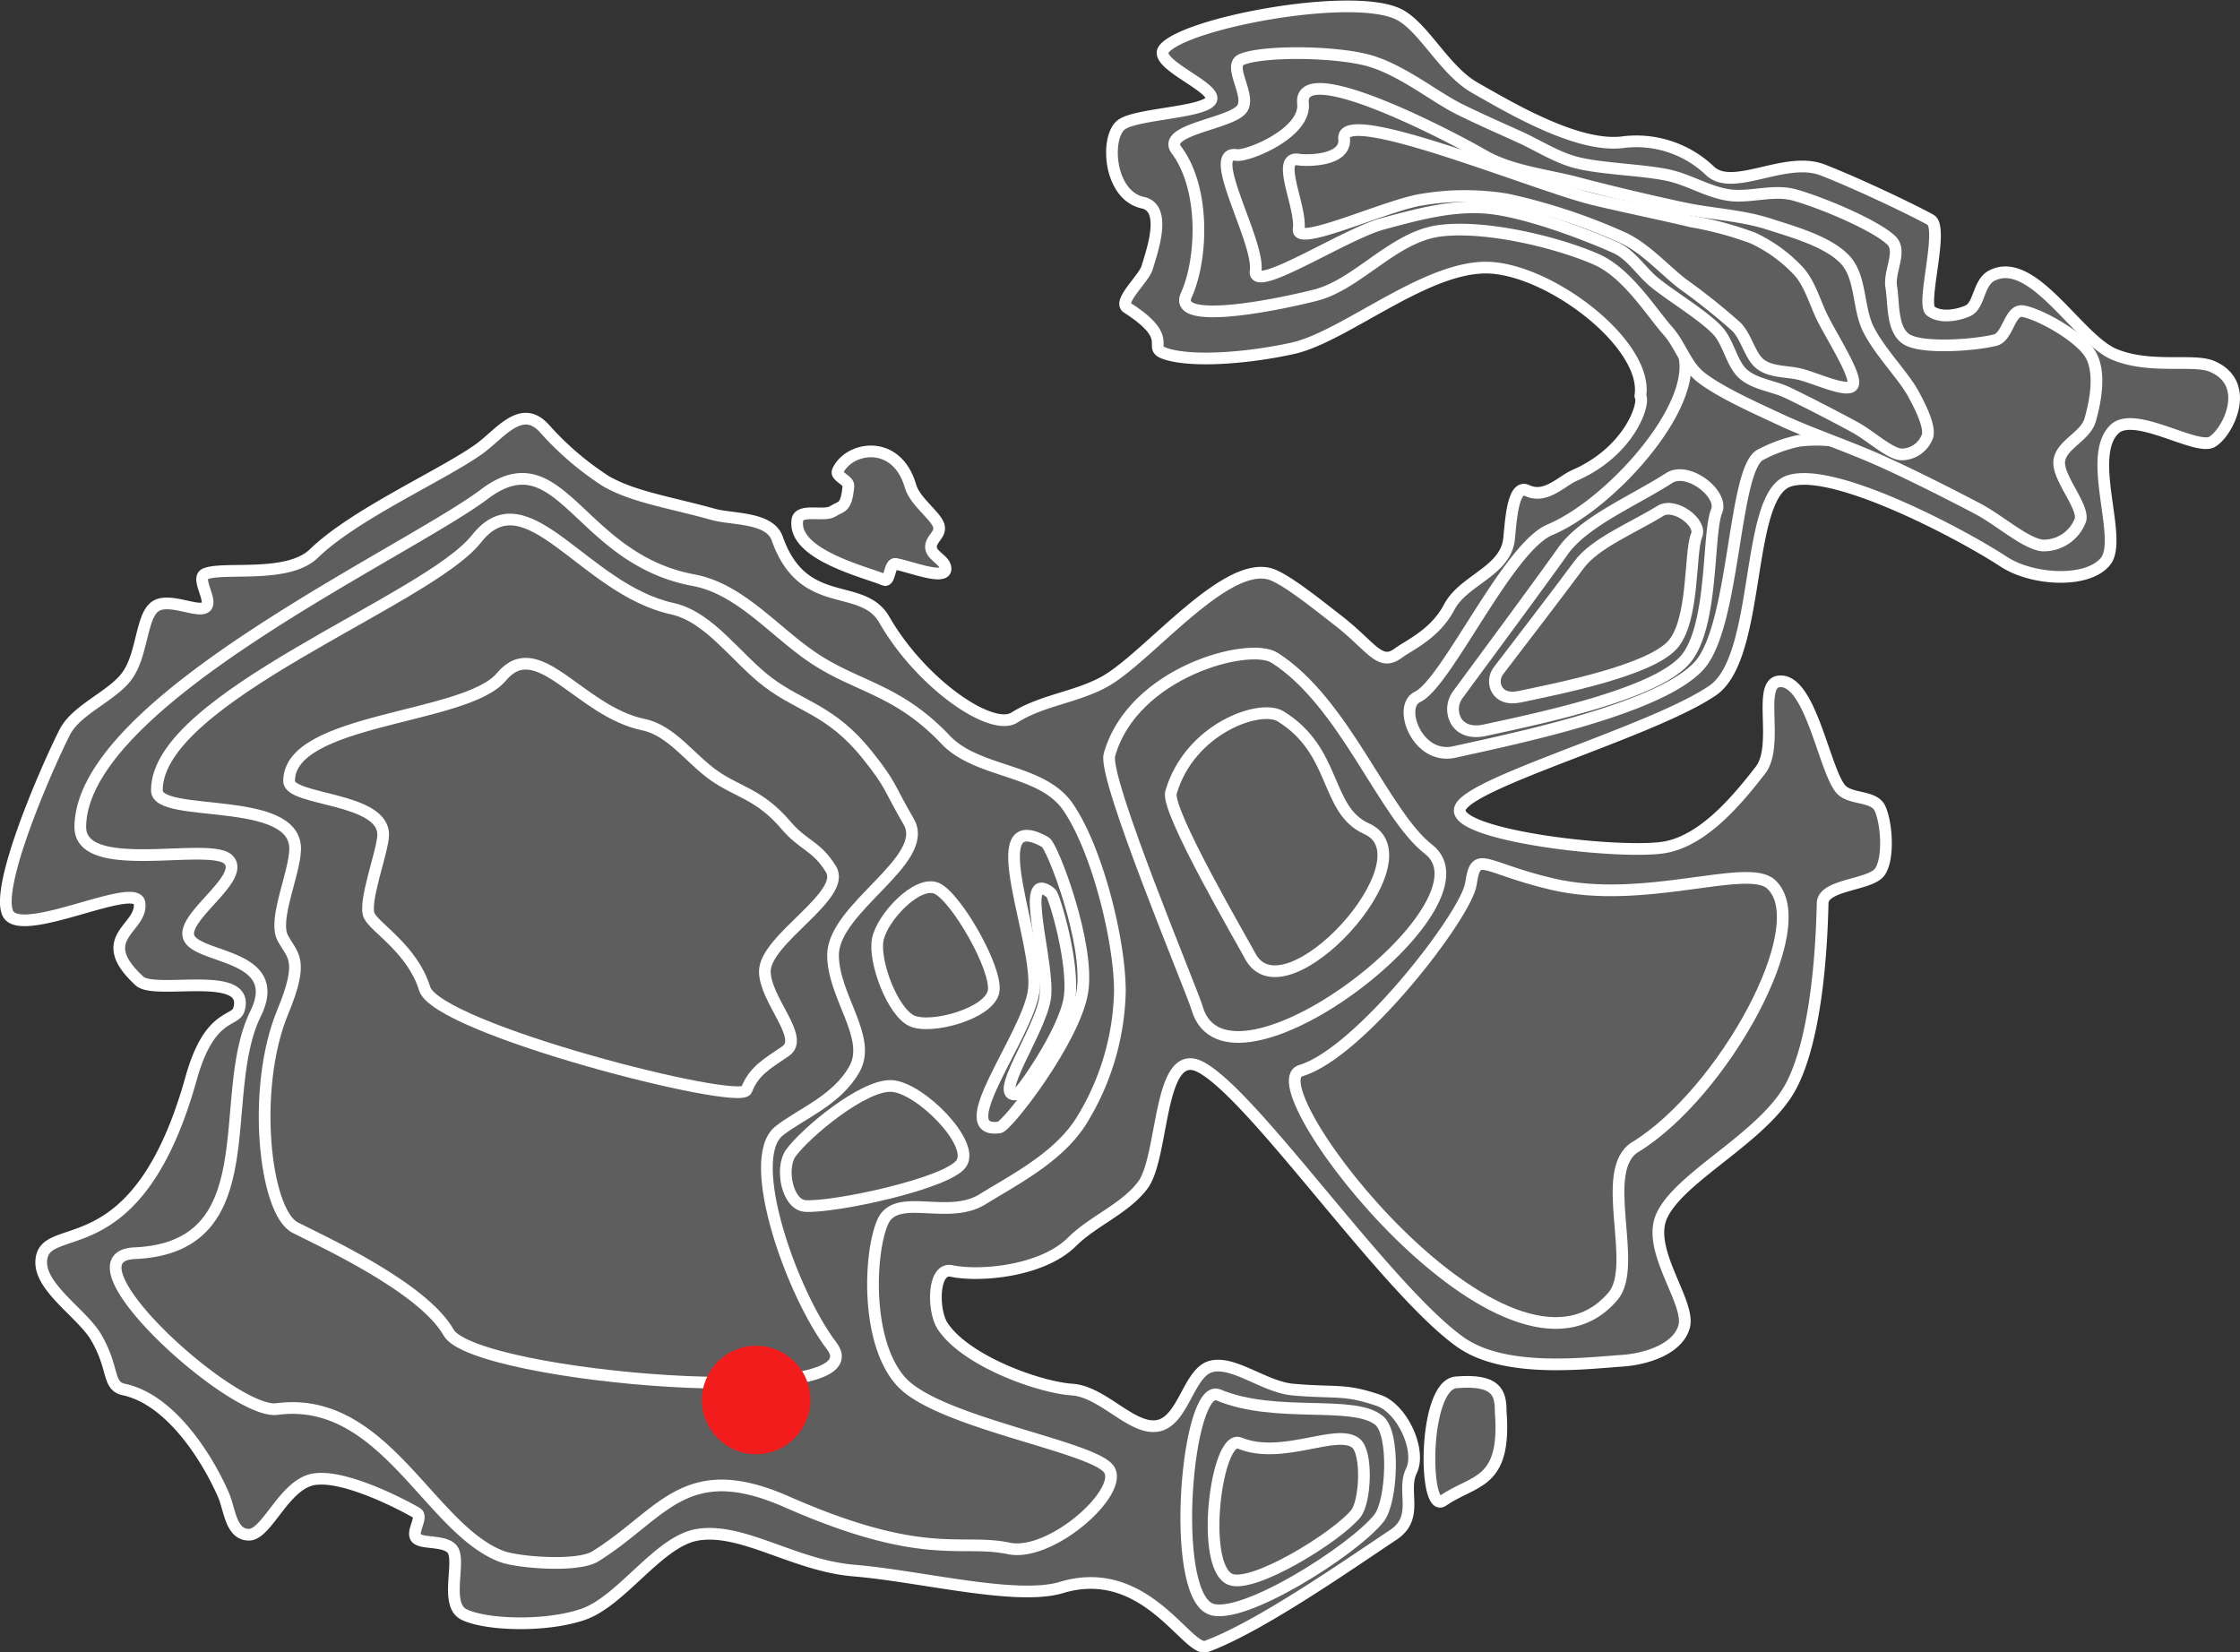 <svg xmlns="http://www.w3.org/2000/svg" viewBox="0 0 239.371 176.595">
  <rect x="0" y="0" width="239.371" height="176.595" fill="#333333" stroke="none"/>
  <defs>
    <style>
      .cls-1, .cls-2 {
        fill: #5e5e5e;
      }

      .cls-1 {
        stroke: #fff;
        stroke-linecap: round;
        stroke-linejoin: round;
        stroke-miterlimit: 1.5;
        stroke-width: 1.25px;
        fill-rule: evenodd;
      }

      .cls-3 {
        fill: #f21c1c;
      }
    </style>
  </defs>
  <g id="Groupe_233" data-name="Groupe 233" transform="translate(-1652.192 -168.348)">
    <g id="cartevide" transform="translate(1652.812 169.029)">
      <g id="Groupe_231" data-name="Groupe 231" transform="translate(0 0)">
        <path id="Tracé_74" data-name="Tracé 74" class="cls-1" d="M488.733,2945.242c-2.507-2.881-4.8.553-7.109,2.181-3.972,2.806-13.241,6.91-17.577,11.113-2.805,2.719-9.674,1.365-11.609,2.181-1.093.461.913,2.984,0,3.58s-4.1-1.2-5.477,0-1.267,5.056-2.861,7.285-5.448,3.591-6.7,6.092c-2.071,4.122-7.324,16.263-6.091,19.261s13.764-3.523,14.1-1.029c.369,2.722-5.046,3.668,0,8.322,1.67,1.54,11.895-1.308,10.628,3.037-.408,1.4-3.15.331-5.109,7.351-5.847,20.952-15.935,14.755-16.023,19.648-.05,2.8,4.388,5.542,5.847,8.008,1.979,3.346,1.179,5.228,2.982,5.615,5.249,1.126,9.182,7.852,10.669,11.319.656,1.53.763,4.2,2.7,4.2s3.767-5.412,6.949-5.926,9.129,2.531,10.955,3.581c.781.449-.629,2.07,0,2.716.647.665,3.154.158,3.883,1.277.845,1.3-.888,5.847,1.185,6.873,2.316,1.146,8.7,1.37,12.712,0,4.163-1.419,8.09-7.843,12.263-8.519,4.823-.782,10.322,3.3,16.677,3.827,7.208.6,17.393,3.259,22.2,1.811,9.032-2.724,13.5,7.032,15.492,6.3,5.659-2.091,14.824-8.492,19.988-11.935,2.8-1.87.852-4.637,1.921-6.832s-.979-6.668-3.515-7.532c-3.706-1.262-4.462-.741-9.156-1.152-3.017-.265-6.343-3.114-8.748-2.469s-2.936,5.824-5.682,6.338-5.854-3.648-9.156-3.869c-3.467-.232-11.286-3-13.816-6.75-1.117-1.654-1.106-6.369.94-5.927,2.837.612,9.611.122,12.876-3.128,2.235-2.225,5.666-3.522,7.556-6.05,2.282-3.052,1.623-14.954,6.138-12.635,5.649,2.9,19.763,23.658,27.755,29.386,4.749,3.4,13.38,2.291,17.372,2.017,2.5-.172,5.923-1.228,6.581-3.663.695-2.573-4.039-8.115-2.412-11.771,1.914-4.3,11.03-8.458,13.9-14.035s3.231-15.982,3.311-19.426c.047-2.046,5.15-1.906,6.131-3.375s.709-5.192,0-6.75c-.66-1.45-3.271-.887-4.251-2.14-1.771-2.263-3.228-11.791-6.54-11.441-2.36.25.063,6.865-2,9.507-2.316,2.963-6.125,7.711-10.546,8.273-5.348.679-22.448-1.4-21.542-4.2s20.505-8.2,26.978-12.594c5.257-3.566,3.427-20.757,8.134-22.389s18.456,5.635,22.972,8.6c3.035,1.994,8.9,2.36,10.873,0s-2.1-11.214.981-14.157c2.13-2.038,8.747,2.325,10.423,1.358s4.343-6.206,0-8.067c-1.981-.85-6.583.311-10.423-1.277-3.917-1.618-8.7-10.627-13.08-8.437-1.522.761-1.315,3.223-2.616,3.786-1.214.525-2.963.769-3.965,0s1.467-8.933,0-9.739c-2.207-1.215-7.988-3.952-11.527-5.325-4.062-1.574-9.713,2.533-12.14,0a11.376,11.376,0,0,0-9.238-2.963c-4.8.585-11.82-3.56-15.819-5.844-3.277-1.872-5.488-6.587-8.175-7.861-5.037-2.386-22.831.967-25.016,3.745-1.254,1.594,5.791,4.123,5.028,5.474s-8.077,1.427-9.606,2.634c-1.716,1.355-1.324,7.53,2.324,8.314,2.652.57.951,5.268.448,6.955-.347,1.165-3.141,3.617-2.123,4.27,5.529,3.543,1.693,4.248,4.338,4.991,3.175.892,9.216.268,13.366-.658,5.654-1.262,14.5-9.075,21.215-8.6s16.795,8.341,15.913,13.706c.526.752-1.1,5.891-7.021,8.478-1.42.62-3.094,2.552-5.072,1.619-1.513-.713-1.729,3.135-1.928,5.13-.351,3.527-4.862,4.4-6.4,7.332-1.506,2.871-4.251,4.039-5.466,4.934-2,1.468-2.845-.766-6.506-3.581-1.753-1.348-5.521-4.424-7.188-4.9-4.882-1.387-13.067,8.924-17.618,11.483-3.033,1.706-6.75,2-9.688,3.869-2.462,1.564-10-3.664-13.9-10.454-2.391-4.164-8.66-.783-11.445-8.684-.813-2.305-4.764-2.009-6.824-2.578-4.788-1.322-8.549-1.861-11.488-3.553a31.845,31.845,0,0,1-6.5-5.556Z" transform="translate(-431.121 -2900.062)"/>
        <g id="Groupe_225" data-name="Groupe 225" transform="translate(7.961 50.5)">
          <path id="Tracé_75" data-name="Tracé 75" class="cls-1" d="M1289.011,8069.725c-8.47,6.353-43.021,22.11-43.2,35.535-.072,5.409,13.89,1.542,15.838,3.544s-5.469,6.325-4.153,8.469,10.12,1.735,7.044,8c-4.328,8.821,1.423,24.962-12.907,25.587-8.166.354,10.477,17.28,15.187,16.656,11.441-1.515,16.3,12.836,24.022,15.752,1.741.657,8.126,1.159,9.993,0,7.221-4.485,9.537-10.644,20.462-5.839,14.729,6.476,18.59,3.9,23.736,4.983,4.448.935,12.188-5.908,10.749-8.386s-18.194-5-22.231-9.419c-3.868-4.234-3.427-13.839-1.989-17.087s6.913-.136,10.62-2.4,8.019-4.491,10.464-8.183a27.37,27.37,0,0,0,4.258-14.047c0-5.518-2.456-15.262-5.561-19.748-2.828-4.085-9.652-3.559-13.069-7.165-4.958-5.23-9.147-5.586-13.64-8.429-4.469-2.827-8.115-7.661-13.314-8.624-12.3-2.282-14.141-15.329-22.312-9.2Z" transform="translate(-1245.812 -8068.103)"/>
          <path id="Tracé_76" data-name="Tracé 76" class="cls-1" d="M2117.467,8514.771c-5.231,6.645-34.211,16.98-34.148,26.891.019,3.047,14.869.4,14.775,6.282-.041,2.563-2.357,7.491-1.339,9.456s2.379,2.222,0,7.971c-3.348,8.091-1.949,21.316,1.339,23.012,2.594,1.339,13.637,6.329,16.4,11.215,2.731,4.829,46.326,8.5,40.931,1.426-4.259-5.59-9.367-19.978-5.619-22.967,2.281-1.817,6.17-3.242,8.062-6.627s-2.294-7.754-2.294-12.176c0-5.061,10.487-10.147,8.085-14.26-2.188-3.748-1.778-3.815-4.422-7.12-3.834-4.8-7.075-5.124-10.55-7.729-3.457-2.594-6.277-7.026-10.3-7.912C2128.877,8520.141,2122.857,8507.924,2117.467,8514.771Z" transform="translate(-2075.135 -8508.364)"/>
          <path id="Tracé_77" data-name="Tracé 77" class="cls-1" d="M3551.829,10091c-3.805,4.55-22.724,4.359-22.677,11.146.015,2.085,10.12,1.717,10.052,5.744-.03,1.754-2.208,7.324-1.467,8.671s4.621,3.605,5.9,7.755c1.321,4.288,33.7,12.559,34.389,10.832.809-2.04,2.107-2.738,4.194-4.163s-2.229-5.484-2.229-8.511c0-3.467,8.809-8.115,7.062-10.935-1.591-2.566-2.909-2.453-4.833-4.719-2.79-3.284-5.147-3.508-7.676-5.295s-4.566-4.811-7.492-5.418C3560.129,10094.674,3555.751,10086.307,3551.829,10091Z" transform="translate(-3506.839 -10069.832)"/>
          <path id="Tracé_78" data-name="Tracé 78" class="cls-1" d="M16001.438,17957.213c-2.059,1.432-2.135-12.369,1.426-12.664,4.324-.355,4.77,1.109,4.764,3.135C16008.238,17955.561,16004.766,17954.9,16001.438,17957.213Z" transform="translate(-15855.841 -17847.99)"/>
          <path id="Tracé_79" data-name="Tracé 79" class="cls-1" d="M11117.9,11971.345c.756.427,4.771,10.909,3.949,15.992s-8.014,14.39-8.875,14.5c-5.368.7,2.869-9.581,3.664-14.5C11117.458,11982.254,11110.706,11967.269,11117.9,11971.345Z" transform="translate(-11014.767 -11932.516)"/>
          <path id="Tracé_80" data-name="Tracé 80" class="cls-1" d="M11411.91,12547.846c.378.3,2.581,7.738,1.976,11.322s-5.188,10.105-5.619,10.186c-2.684.5,2.407-6.607,3.013-10.186S11408.314,12544.961,11411.91,12547.846Z" transform="translate(-11308.194 -12503.585)"/>
          <path id="Tracé_81" data-name="Tracé 81" class="cls-1" d="M9966.844,12533.8c-2.062-.922-5.87,3.12-6.311,5.482s1.6,7.757,3.666,8.68,8.271-.791,8.712-3.152S9968.907,12534.722,9966.844,12533.8Z" transform="translate(-9875.317 -12490.032)"/>
          <path id="Tracé_82" data-name="Tracé 82" class="cls-1" d="M8972.12,14707.787c-3.032-.187-9.253,5.031-10.793,7.168-1.145,1.587-.4,5.537,1.551,5.658,3.036.19,15.112-2.38,16.654-4.519S8975.155,14707.978,8972.12,14707.787Z" transform="translate(-8885.398 -14642.901)"/>
        </g>
        <path id="Tracé_83" data-name="Tracé 83" class="cls-1" d="M9100.469,7780.138c.006-.917-1.4-1.315-1.548-2.2-.162-.963,1.145-1.449.813-2.442-.366-1.106-2.536-2.54-3.012-4.195-1.461-5.088-6.56-4.256-7.776-1.628-.279.6,1.2.969,1.14,1.628-.227,2.477-.791,2.1-1.669,2.689-.91.6-3.595-.35-3.788.935-.562,3.743,7.534,5.613,9.285,6.393.64.285.53-1.833,1.221-1.71C9096.634,7779.876,9100.46,7781.419,9100.469,7780.138Z" transform="translate(-9000.043 -7720.023)"/>
        <g id="Groupe_226" data-name="Groupe 226" transform="translate(117.896 69.168)">
          <path id="Tracé_84" data-name="Tracé 84" class="cls-1" d="M12530.419,9999.458c7.623,5.907-21.549,28.162-24.745,16.944-.5-1.756-10.062-24.522-9.361-27.028,2.481-8.878,14.936-12.115,17.641-10.393C12521.459,9983.762,12525.618,9995.734,12530.419,9999.458Z" transform="translate(-12496.275 -9978.536)"/>
          <path id="Tracé_85" data-name="Tracé 85" class="cls-1" d="M13191.413,10643.3c7.07,3.169-8.819,20.63-12.46,13.566-.653-1.266-9.006-15.5-8.441-17.437,2-6.852,9.523-9.473,11.7-8.144C13188.264,10634.979,13186.958,10641.307,13191.413,10643.3Z" transform="translate(-13163.896 -10624.581)"/>
        </g>
        <g id="Groupe_227" data-name="Groupe 227" transform="translate(137.735 91.669)">
          <path id="Tracé_86" data-name="Tracé 86" class="cls-1" d="M14577.444,12283.373c4.857,4.365-5.175,22.422-14.487,28.1-4.043,2.466.414,12.64-2.378,15.937-11.073,13.064-38.616-22.544-33.363-24.1,6.324-1.88,17.669-16.643,18.167-19.939.572-3.76,1.183-1.77,8.67,0C14563.813,12285.682,14574.892,12281.079,14577.444,12283.373Z" transform="translate(-14526.557 -12281.236)"/>
        </g>
        <g id="Groupe_228" data-name="Groupe 228" transform="translate(149.997 35.279)">
          <path id="Tracé_87" data-name="Tracé 87" class="cls-1" d="M15809.972,6510.913c-2.859-3.487,33.025,13.168,16.8,10.68a15.063,15.063,0,0,0-3.809,0,15.629,15.629,0,0,0-4,1.452c-3,1.306-2.709,18.31-6.627,22.583-4.162,4.538-19.066,7.655-26.16,9.214a3.505,3.505,0,0,1-3.029-.717c-1.822-1.463-2.393-4.467-.891-5.173,3.1-1.453,9.65-15.978,14.143-17.86C15803.5,6528.115,15814.046,6515.878,15809.972,6510.913Z" transform="translate(-15781.393 -6510.431)"/>
          <path id="Tracé_88" data-name="Tracé 88" class="cls-1" d="M16280.417,8027.031c1.992-1.277,5.824,1.7,5.063,3.544-1.01,2.431-.281,12.565-3.473,16-3.389,3.652-15.531,6.161-21.3,7.416-1.613.349-2.623-.2-3.09-1.024a2.593,2.593,0,0,1,.18-2.739c1.92-2.623,8.967-12.132,11.232-15.348C16271.272,8031.693,16276.5,8029.542,16280.417,8027.031Z" transform="translate(-16252.654 -8011.906)"/>
          <path id="Tracé_89" data-name="Tracé 89" class="cls-1" d="M16733.324,8395.7c1.529-.941,4.461,1.257,3.877,2.611-.771,1.792-.213,9.259-2.66,11.792-2.592,2.69-11.881,4.54-16.3,5.464-2.471.518-3.1-1.622-2.225-2.771,1.473-1.935,6.859-8.939,8.592-11.311C16726.33,8399.137,16730.326,8397.552,16733.324,8395.7Z" transform="translate(-16706.514 -8377.055)"/>
        </g>
        <g id="Groupe_229" data-name="Groupe 229" transform="translate(126.148 148.343)">
          <path id="Tracé_90" data-name="Tracé 90" class="cls-1" d="M13344.161,18081.166c-3.326-1.391-5.27,20.859-.9,22.842,3.242,1.467,15.426-6.3,18.078-9.691,1.386-1.771,1.713-9.021,0-10.422C13358.588,18081.639,13350.311,18083.734,13344.161,18081.166Z" transform="translate(-13340.731 -18081.104)"/>
          <path id="Tracé_91" data-name="Tracé 91" class="cls-1" d="M13642.071,18569.391c-2.473-1-4.287,13.113-1.032,14.545,2.411,1.061,11.476-4.555,13.447-7.008,1.03-1.279,1.272-6.521,0-7.537C13652.437,18567.764,13646.648,18571.252,13642.071,18569.391Z" transform="translate(-13636.366 -18564.18)"/>
        </g>
        <g id="Groupe_230" data-name="Groupe 230" transform="translate(124.861 4.997)">
          <path id="Tracé_92" data-name="Tracé 92" class="cls-1" d="M13229.3,3412.123c-3.862-.882-10.862-.882-13.036,0-1.634.664,1.035,3.863,0,5.293-1.165,1.615-8.653,2.192-7,4.4,3.086,4.119,2.791,11.683,1.05,15.513-1.482,3.259,9.349,1.134,13.812,0,4.516-1.147,8.33-6.25,13.273-6.881,5-.638,12.669,1.269,16.732,3.054,3.3,1.45,5.8,5.558,7.655,7.655,1.336,1.507,1.917,3.682,3.5,4.926,2.022,1.588,5.675,3.226,8.631,4.6,3.224,1.5,7.22,2.823,10.708,4.4,3.464,1.563,7.356,3.549,10.22,5.049,2.364,1.238,5.122,3.752,6.963,3.949a4.182,4.182,0,0,0,4.071-2.767c.3-1.5-2.449-4.46-2.28-6.231s2.792-2.636,3.3-4.4c.55-1.914,1.2-5.143,0-7.084s-5.518-4.316-7.207-4.56c-1.405-.2-1.554,2.747-2.932,3.094-2.041.516-7.472.95-9.324,0-1.77-.909-1.491-3.922-1.79-5.7-.274-1.633,1.2-3.827,0-4.967-1.724-1.635-7.437-4.038-10.342-4.845-2.275-.633-4.83.353-7.084,0-2.23-.35-4.227-1.646-6.434-2.118-2.7-.577-7.132-.665-9.771-1.344-2.148-.552-4.05-1.808-6.066-2.728-2.1-.957-4.374-1.945-6.516-3.013C13236.658,3416.032,13233.015,3412.971,13229.3,3412.123Z" transform="translate(-13209.026 -3411.461)"/>
          <path id="Tracé_93" data-name="Tracé 93" class="cls-1" d="M13809.29,3809.683c-3.755-2.168-19.742-10.465-19.224-5.519.337,3.2-5.965,5.705-7.1,5.519-3.409-.563,2.478,9.242,2.037,12.387-.363,2.582,9.449-3.926,13.611-5.044,3.7-1,7.558-2.062,11.363-1.67,4.143.428,10.552,2.906,13.5,4.234,1.684.76,2.728,2.56,4.176,3.734,1.8,1.462,5.064,3.415,6.642,5.042,1.261,1.3,1.55,3.6,2.808,4.716s3.191,1.262,4.741,2c1.989.951,5.186,2.6,7.2,3.7,1.666.908,3.612,2.751,4.908,2.9a2.955,2.955,0,0,0,2.871-2.028c.21-1.1-.824-3.167-1.608-4.569-1.05-1.881-3.492-4.345-4.7-6.719-1.2-2.349-.75-5.632-2.544-7.522s-5.354-2.9-8.229-3.817-6.031-1.028-9.025-1.67c-3.387-.726-7.729-1.743-11.3-2.688C13816.021,3811.767,13812.36,3811.456,13809.29,3809.683Z" transform="translate(-13776.305 -3798.793)"/>
          <path id="Tracé_94" data-name="Tracé 94" class="cls-1" d="M14494.172,4260.7c-6.191-1.477-27.112-10.223-26.725-6.5.25,2.41-4.009,2.377-4.854,2.236-2.546-.424.333,5.085,0,7.451-.269,1.941,9.521-2.653,13.236-3.184a27.555,27.555,0,0,1,9.057,0,62.761,62.761,0,0,1,12.442,4.125c2.352,1.13,4.22,3.261,6.227,4.843a68.762,68.762,0,0,1,5.821,4.645c1.095,1.129,1.457,3.165,2.572,4s2.731.733,4.111,1.037c1.646.363,5.367,2.171,5.77,1.141s-2.4-5.309-3.358-7.322c-.767-1.605-1.251-3.434-2.411-4.756a15.774,15.774,0,0,0-4.915-3.591,36.525,36.525,0,0,0-6.55-1.771C14501.766,4262.368,14497.639,4261.527,14494.172,4260.7Z" transform="translate(-14449.293 -4245.058)"/>
        </g>
      </g>
      <ellipse id="Ellipse_35" data-name="Ellipse 35" class="cls-2" cx="3.563" rx="3.563" transform="translate(27.423 105.321)"/>
    </g>
    <circle id="Ellipse_34" data-name="Ellipse 34" class="cls-3" cx="5.798" cy="5.798" r="5.798" transform="translate(1727.203 312.175)"/>
  </g>
</svg>
